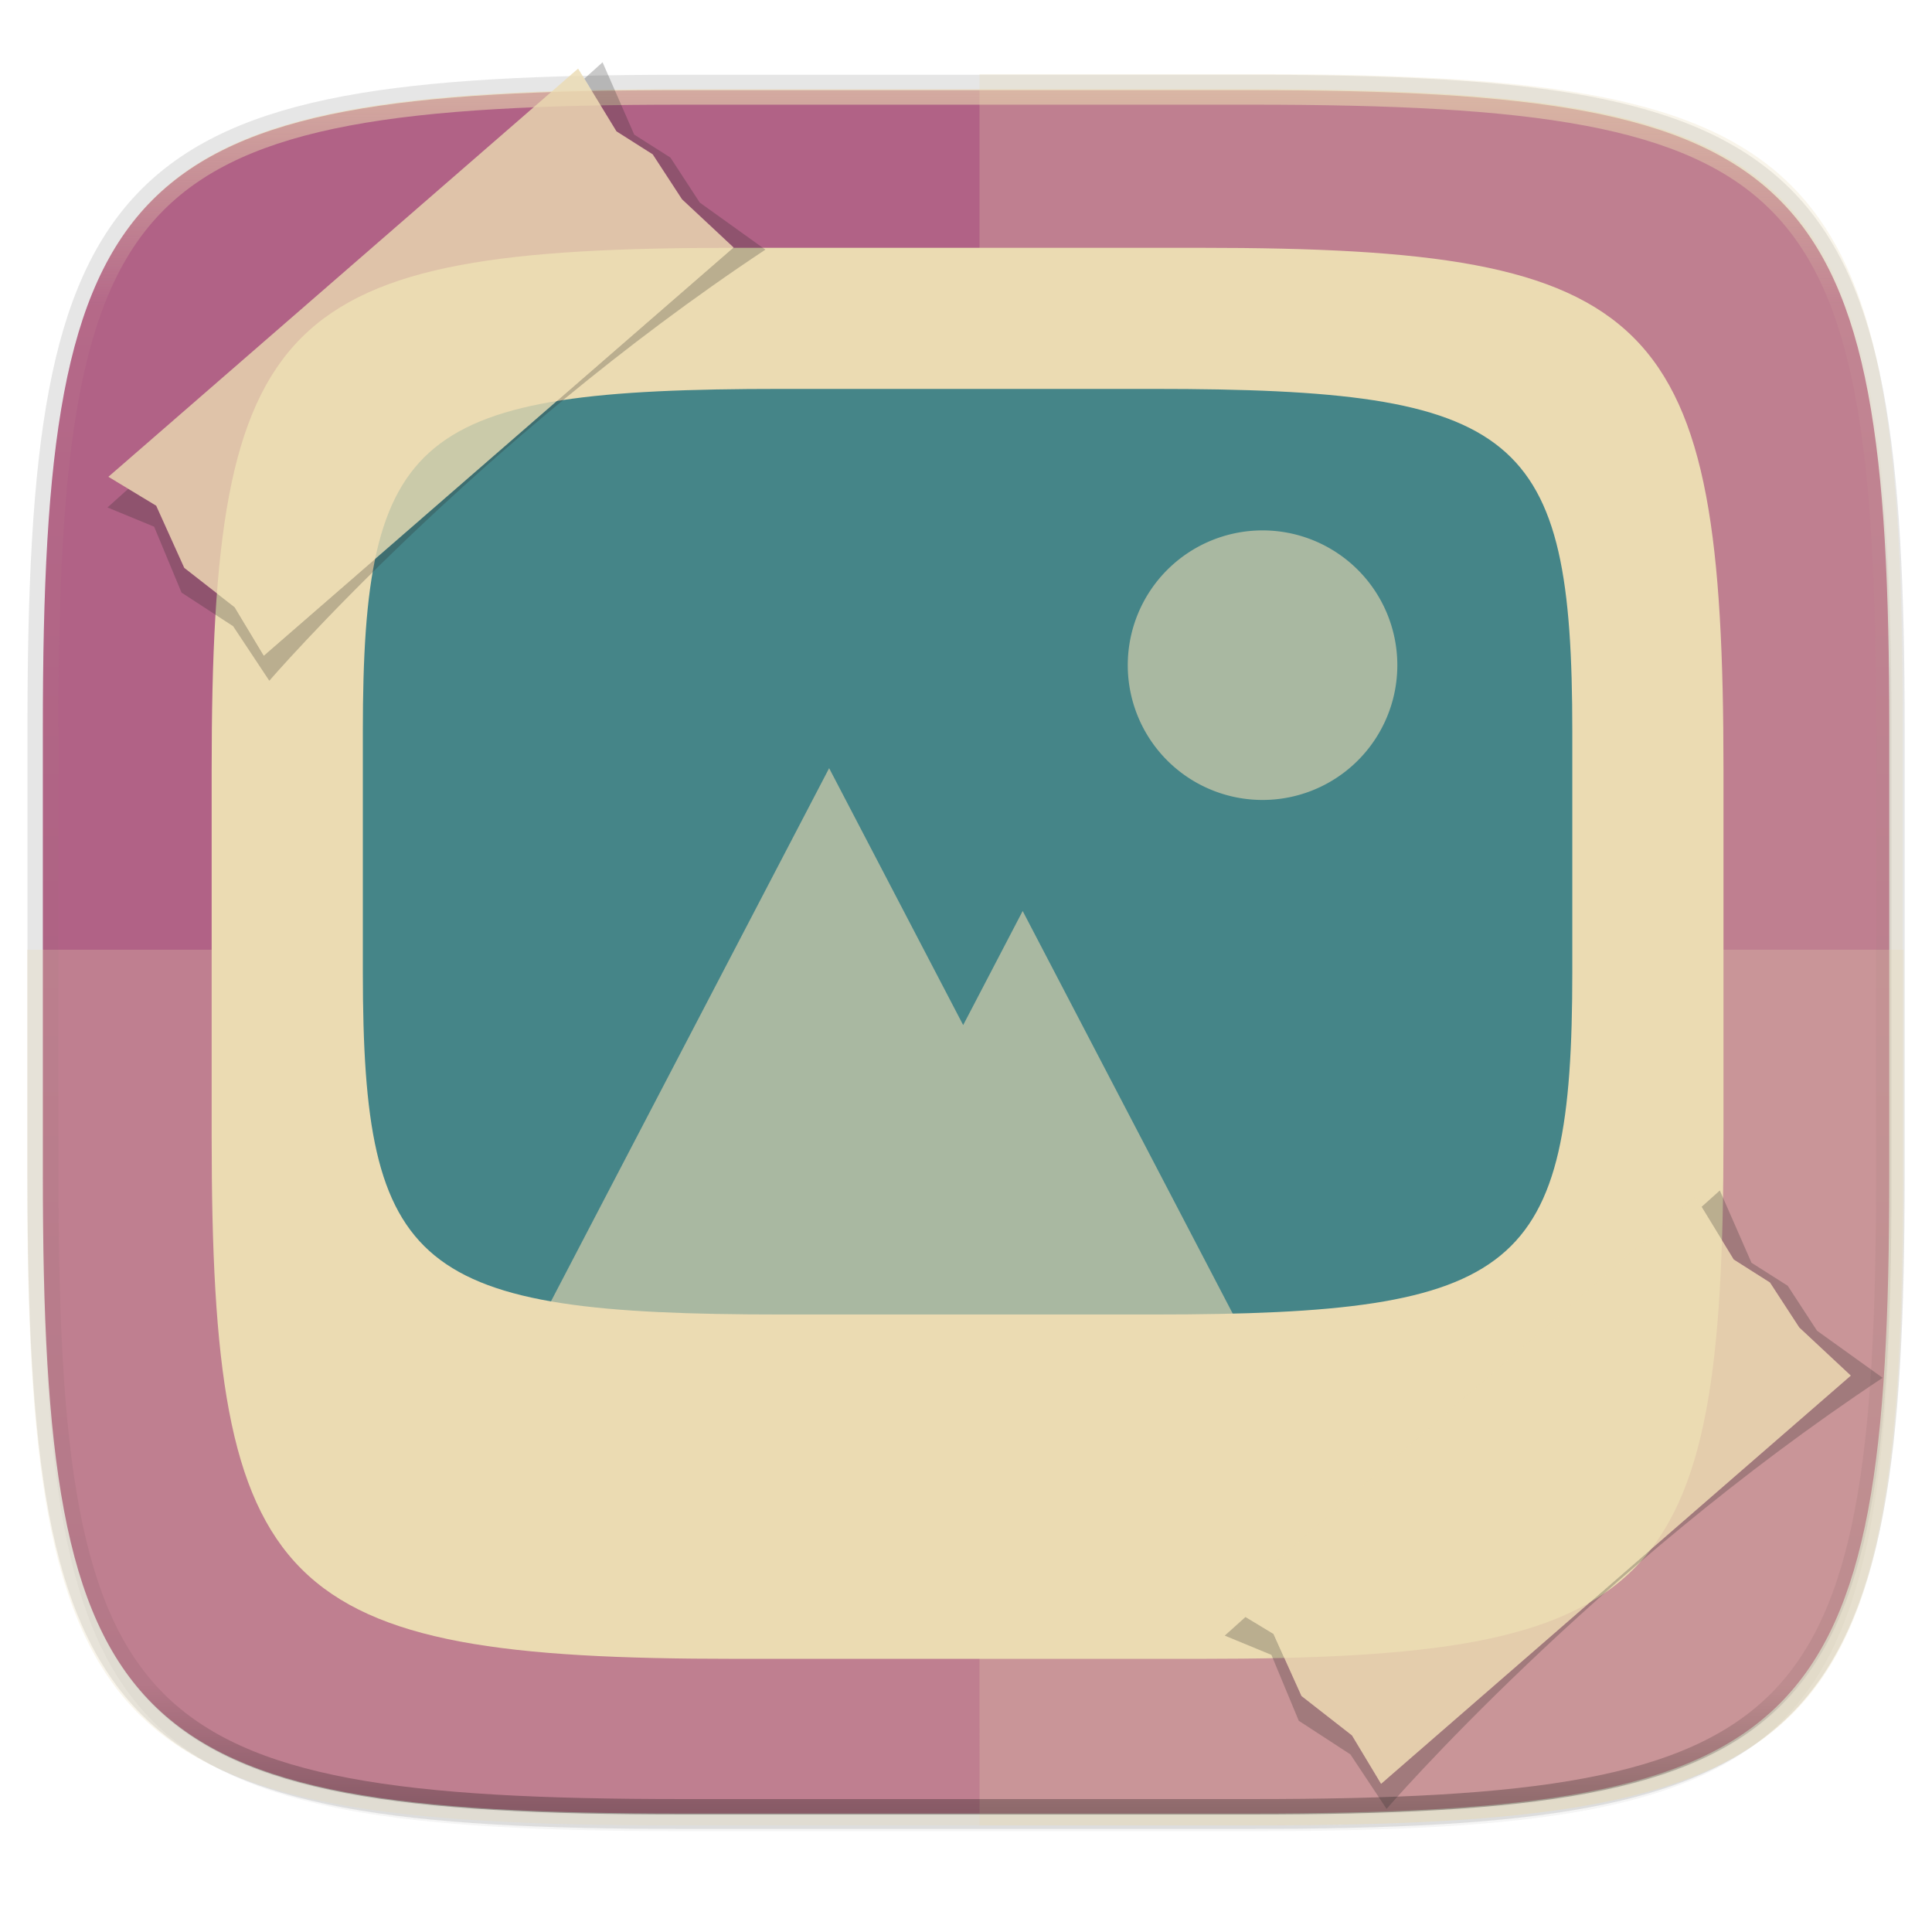 <svg width="256" height="256" viewBox="0 0 67.73 67.73" xmlns="http://www.w3.org/2000/svg">
    <defs>
        <linearGradient id="c" x1="168" x2="168" y1="284" y2="28" gradientTransform="matrix(.27 0 0 .27 -7.129 220.56)" gradientUnits="userSpaceOnUse">
            <stop offset="0" stop-color="#b16286"/>
            <stop offset=".529" stop-color="#b16286"/>
            <stop offset="1" stop-color="#b16286"/>
        </linearGradient>
        <filter id="b" x="-.02" y="-.03" width="1.046" height="1.05" color-interpolation-filters="sRGB">
            <feGaussianBlur stdDeviation="2.32"/>
        </filter>
        <filter id="a" x="-.01" y="-.01" width="1.023" height="1.025" color-interpolation-filters="sRGB">
            <feGaussianBlur stdDeviation="1.16"/>
        </filter>
        <linearGradient id="e" x1="296" x2="296" y1="-212" y2="236" gradientUnits="userSpaceOnUse">
            <stop offset="0" stop-color="#ebdbb2"/>
            <stop offset=".125" stop-color="#ebdbb2" stop-opacity=".098"/>
            <stop offset=".925" stop-opacity=".098"/>
            <stop offset="1" stop-opacity=".498"/>
        </linearGradient>
        <clipPath id="d">
            <path d="M361.938-212C507.235-212 528-191.287 528-46.125v116.25C528 215.286 507.235 236 361.937 236H214.063C68.766 236 48 215.286 48 70.125v-116.25C48-191.287 68.765-212 214.063-212z" fill="#b16286"/>
        </clipPath>
        <linearGradient id="g" x1="168" x2="168" y1="284" y2="28" gradientTransform="matrix(.833 0 0 .833 1.333 -3.884)" gradientUnits="userSpaceOnUse">
            <stop offset="0" stop-color="#ebdbb2"/>
            <stop offset="1" stop-color="#ebdbb2"/>
        </linearGradient>
        <linearGradient id="f" x1="529.655" x2="-35.31" y1="401.584" y2="119.093" gradientTransform="matrix(.091 0 0 .091 11.377 237.404)" gradientUnits="userSpaceOnUse">
            <stop offset="0" stop-color="#458588"/>
            <stop offset="1" stop-color="#458588"/>
        </linearGradient>
    </defs>
    <path d="M43.837 3.161c19.594 0 22.395 2.793 22.395 22.369v15.677c0 19.575-2.8 22.369-22.395 22.369H23.896c-19.594 0-22.394-2.794-22.394-22.37V25.53c0-19.576 2.8-22.369 22.394-22.369z" fill="none" opacity=".115" stroke-linecap="round" stroke-linejoin="round" stroke-width="1.079" stroke="#282828"/>
    <path transform="matrix(.27 0 0 .27 -7.129 -8.706)" d="M188.969 44C261.617 44 272 54.357 272 126.938v58.124C272 257.644 261.617 268 188.969 268H115.03C42.383 268 32 257.643 32 185.062v-58.125C32 54.358 42.383 44 115.031 44z" filter="url(#a)" opacity=".1"/>
    <path transform="matrix(.27 0 0 .27 -7.129 -8.706)" d="M188.969 46C261.617 46 272 56.357 272 128.938v58.125c0 72.58-10.383 82.937-83.031 82.937H115.03C42.383 270 32 259.643 32 187.062v-58.125C32 56.358 42.383 46 115.031 46z" filter="url(#b)" opacity=".2"/>
    <path d="M43.837 232.428c19.594 0 22.395 2.793 22.395 22.369v15.676c0 19.576-2.8 22.37-22.395 22.37H23.896c-19.594 0-22.394-2.794-22.394-22.37v-15.676c0-19.576 2.8-22.37 22.394-22.37z" fill="url(#c)" transform="translate(0 -229.267)"/>
    <path d="M.953 33.295v7.966c0 19.893 2.846 22.731 22.76 22.731h20.27c19.914 0 22.76-2.838 22.76-22.731v-7.966z" fill="#ebdbb2" opacity=".25"/>
    <path d="M34.34 63.992h9.63c2.487 0 4.707-.044 6.688-.16.991-.059 1.922-.135 2.797-.233a33.326 33.326 0 0 0 2.46-.36c.765-.145 1.478-.315 2.142-.512a14.451 14.451 0 0 0 1.848-.682 10.633 10.633 0 0 0 1.573-.873 8.95 8.95 0 0 0 1.319-1.086c.4-.4.76-.838 1.086-1.318.325-.481.615-1.004.873-1.573s.484-1.183.682-1.847c.198-.664.367-1.377.511-2.143.145-.766.264-1.585.362-2.46s.174-1.805.232-2.796c.117-1.981.161-4.201.161-6.688V25.33c0-2.487-.044-4.707-.16-6.688a53.51 53.51 0 0 0-.233-2.797 33.287 33.287 0 0 0-.362-2.459 21.387 21.387 0 0 0-.511-2.143 14.444 14.444 0 0 0-.682-1.848 10.627 10.627 0 0 0-.873-1.572 8.951 8.951 0 0 0-1.086-1.318c-.4-.4-.838-.76-1.32-1.086a10.633 10.633 0 0 0-1.572-.873 14.451 14.451 0 0 0-1.848-.682 21.394 21.394 0 0 0-2.143-.511 33.304 33.304 0 0 0-2.459-.362 53.527 53.527 0 0 0-2.797-.232c-1.981-.116-4.2-.16-6.687-.16h-9.632z" fill="#ebdbb2" opacity=".25"/>
    <path transform="matrix(.135 0 0 .135 -4.971 31.75)" d="M361.938-212C507.235-212 528-191.287 528-46.125v116.25C528 215.286 507.235 236 361.937 236H214.063C68.766 236 48 215.286 48 70.125v-116.25C48-191.287 68.765-212 214.063-212z" clip-path="url(#d)" fill="none" opacity=".6" stroke-linecap="round" stroke-linejoin="round" stroke-width="8" stroke="url(#e)"/>
    <path d="M56.356 249.63c0-7.088-.728-7.85-7.83-7.816H19.207c-7.102-.035-7.83.728-7.83 7.815v22.923c0 7.088.728 7.815 7.83 7.815h29.32c7.101 0 7.83-.727 7.83-7.815z" fill="url(#f)" transform="translate(0 -229.267)"/>
    <g fill="#ebdbb2">
        <path d="M29.067 26.93L19.053 46.124h24.201l-7.402-14.187-2.086 3.999zM44.261 18.594a4.725 4.725 0 1 0 0 9.45 4.725 4.725 0 0 0 0-9.45z" opacity=".6"/>
    </g>
    <path transform="scale(.265)" d="M97.193 32.783c-60.54 0-69.193 8.63-69.193 69.113v48.438c0 60.484 8.653 69.115 69.193 69.115h61.614c60.54 0 69.193-8.631 69.193-69.115v-48.438c0-60.484-8.653-69.113-69.193-69.113H97.193zm6.16 18.666h49.293C201.08 51.45 208 57.111 208 96.785v31.774c0 39.674-6.921 45.336-55.354 45.336h-49.292C54.92 173.895 48 168.233 48 128.559V96.785c0-39.674 6.921-45.336 55.354-45.336z" fill="url(#g)"/>
    <path d="M26.832 8.752l-2.3-1.65-1.028-1.577-1.27-.806-1.11-2.535-.64.575 1.127 1.846 1.27.806 1.028 1.577 1.807 1.686-16.468 14.31-1.02-1.696-1.769-1.382-.982-2.178-.98-.593-.728.655 1.635.675.96 2.31 1.809 1.178 1.268 1.912s7.247-8.394 17.391-15.113z" fill="#282828" opacity=".25"/>
    <path fill="#ebdbb2" opacity=".8" d="M4.496 17.136l.98.592.984 2.179 1.769 1.38 1.02 1.698 16.467-14.31-1.806-1.687-1.029-1.577-1.27-.806-1.126-1.846-.218-.354L3.8 16.715z"/>
    <g>
        <path d="M66 48.303l-2.3-1.651-1.029-1.577-1.269-.806-1.11-2.535-.64.575 1.127 1.846 1.27.806 1.028 1.577 1.806 1.686-16.467 14.31-1.02-1.696-1.77-1.382-.982-2.178-.98-.592-.728.654 1.635.675.96 2.31 1.81 1.179 1.268 1.91c0 .001 7.247-8.393 17.39-15.111z" fill="#282828" opacity=".25"/>
        <path fill="#ebdbb2" opacity=".8" d="M45.627 59.457l1.77 1.381 1.02 1.697 16.466-14.31-1.806-1.686-1.028-1.577-1.27-.806-1.127-1.847-.217-.354-16.468 14.31.697.42.98.593z"/>
    </g>
</svg>
